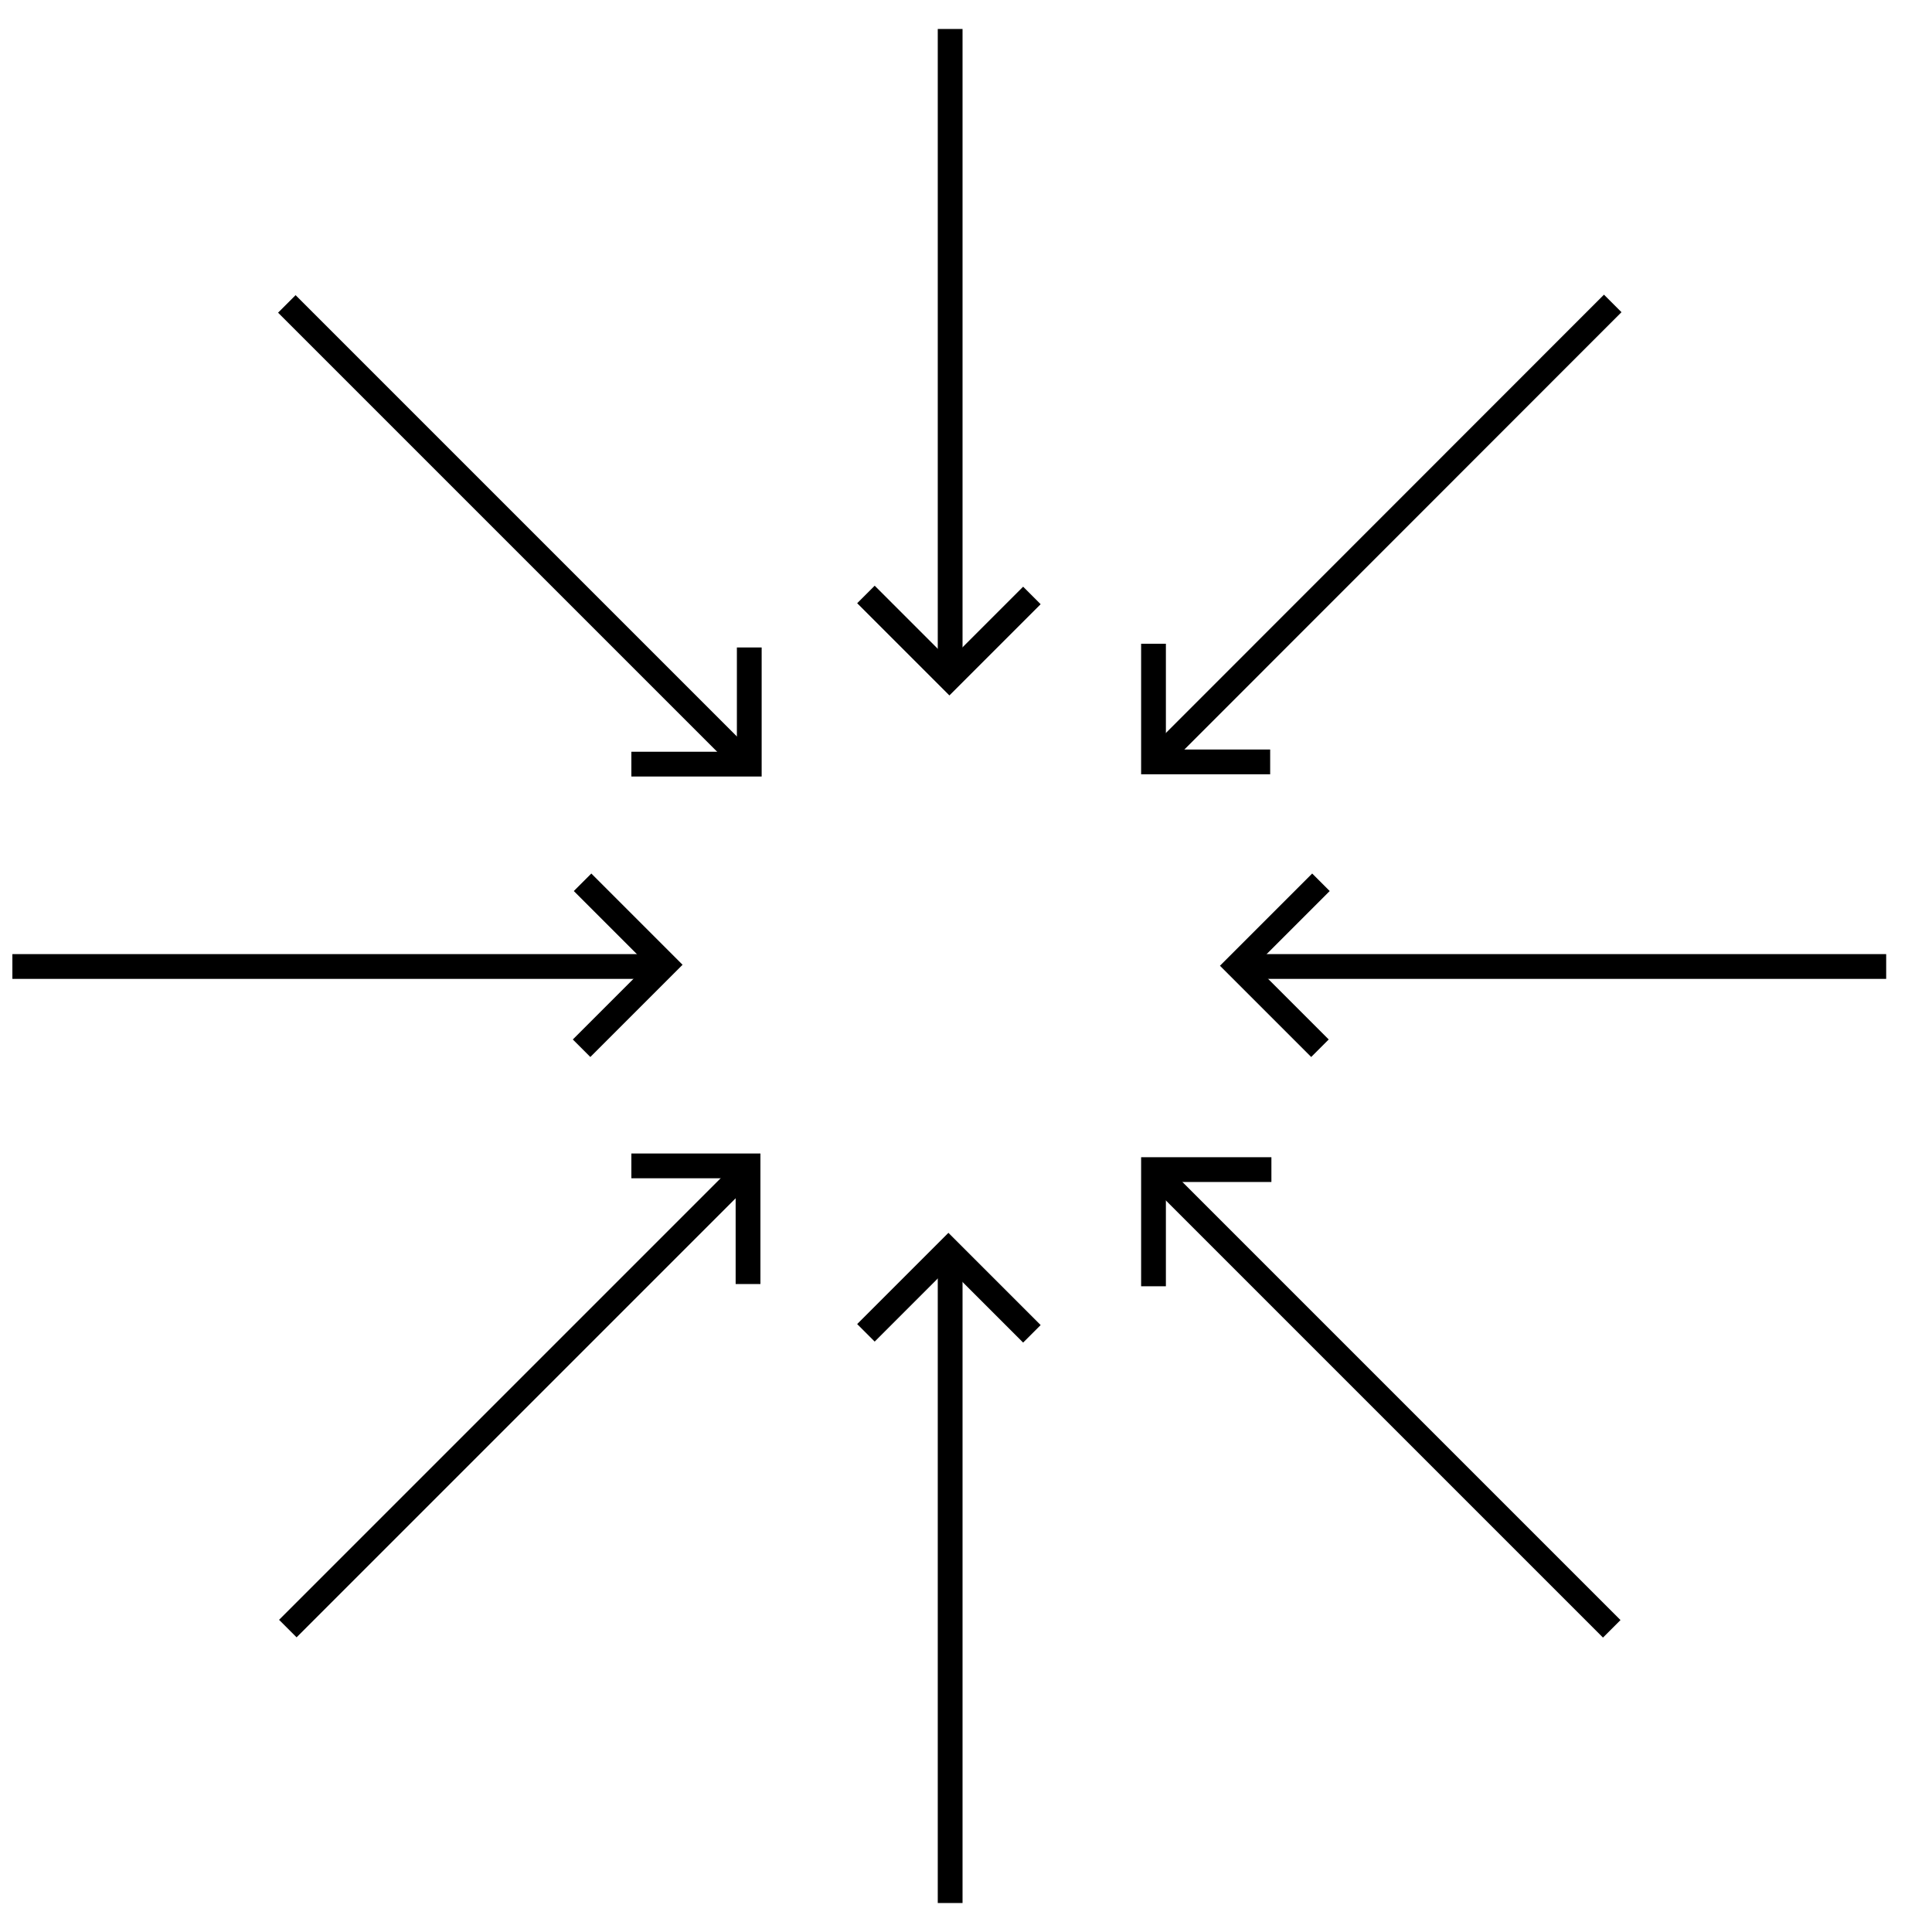 <?xml version="1.0" encoding="UTF-8"?> <svg xmlns="http://www.w3.org/2000/svg" viewBox="0 0 78 78"><title>nav-iconsparsify</title><g id="Nav"><g><line x1="65.07" y1="65.76" x2="46.55" y2="47.24" fill="none" stroke="#000" stroke-miterlimit="10"></line><polyline points="46.57 51.93 46.57 47.22 51.33 47.22" fill="none" stroke="#000" stroke-miterlimit="10" fill-rule="evenodd"></polyline><polyline points="30.25 26.14 30.25 30.85 25.49 30.85" fill="none" stroke="#000" stroke-miterlimit="10" fill-rule="evenodd"></polyline><line x1="30.21" y1="30.9" x2="11.58" y2="12.27" fill="none" stroke="#000" stroke-miterlimit="10"></line><line x1="76.15" y1="39.02" x2="49.96" y2="39.02" fill="none" stroke="#000" stroke-miterlimit="10"></line><polyline points="53.29 42.32 49.96 38.99 53.33 35.62" fill="none" stroke="#000" stroke-miterlimit="10" fill-rule="evenodd"></polyline><polyline points="23.52 35.62 26.85 38.95 23.48 42.32" fill="none" stroke="#000" stroke-miterlimit="10" fill-rule="evenodd"></polyline><line x1="26.85" y1="39.02" x2="0.5" y2="39.02" fill="none" stroke="#000" stroke-miterlimit="10"></line><line x1="65.11" y1="12.25" x2="46.59" y2="30.78" fill="none" stroke="#000" stroke-miterlimit="10"></line><polyline points="51.28 30.76 46.57 30.76 46.57 25.99" fill="none" stroke="#000" stroke-miterlimit="10" fill-rule="evenodd"></polyline><polyline points="25.49 47.07 30.2 47.07 30.2 51.84" fill="none" stroke="#000" stroke-miterlimit="10" fill-rule="evenodd"></polyline><line x1="30.25" y1="47.12" x2="11.62" y2="65.75" fill="none" stroke="#000" stroke-miterlimit="10"></line><line x1="38.36" y1="1.17" x2="38.36" y2="27.37" fill="none" stroke="#000" stroke-miterlimit="10"></line><polyline points="41.66 24.04 38.33 27.37 34.96 24" fill="none" stroke="#000" stroke-miterlimit="10" fill-rule="evenodd"></polyline><polyline points="34.96 53.81 38.29 50.48 41.66 53.85" fill="none" stroke="#000" stroke-miterlimit="10" fill-rule="evenodd"></polyline><line x1="38.36" y1="50.48" x2="38.36" y2="76.83" fill="none" stroke="#000" stroke-miterlimit="10"></line></g></g></svg> 